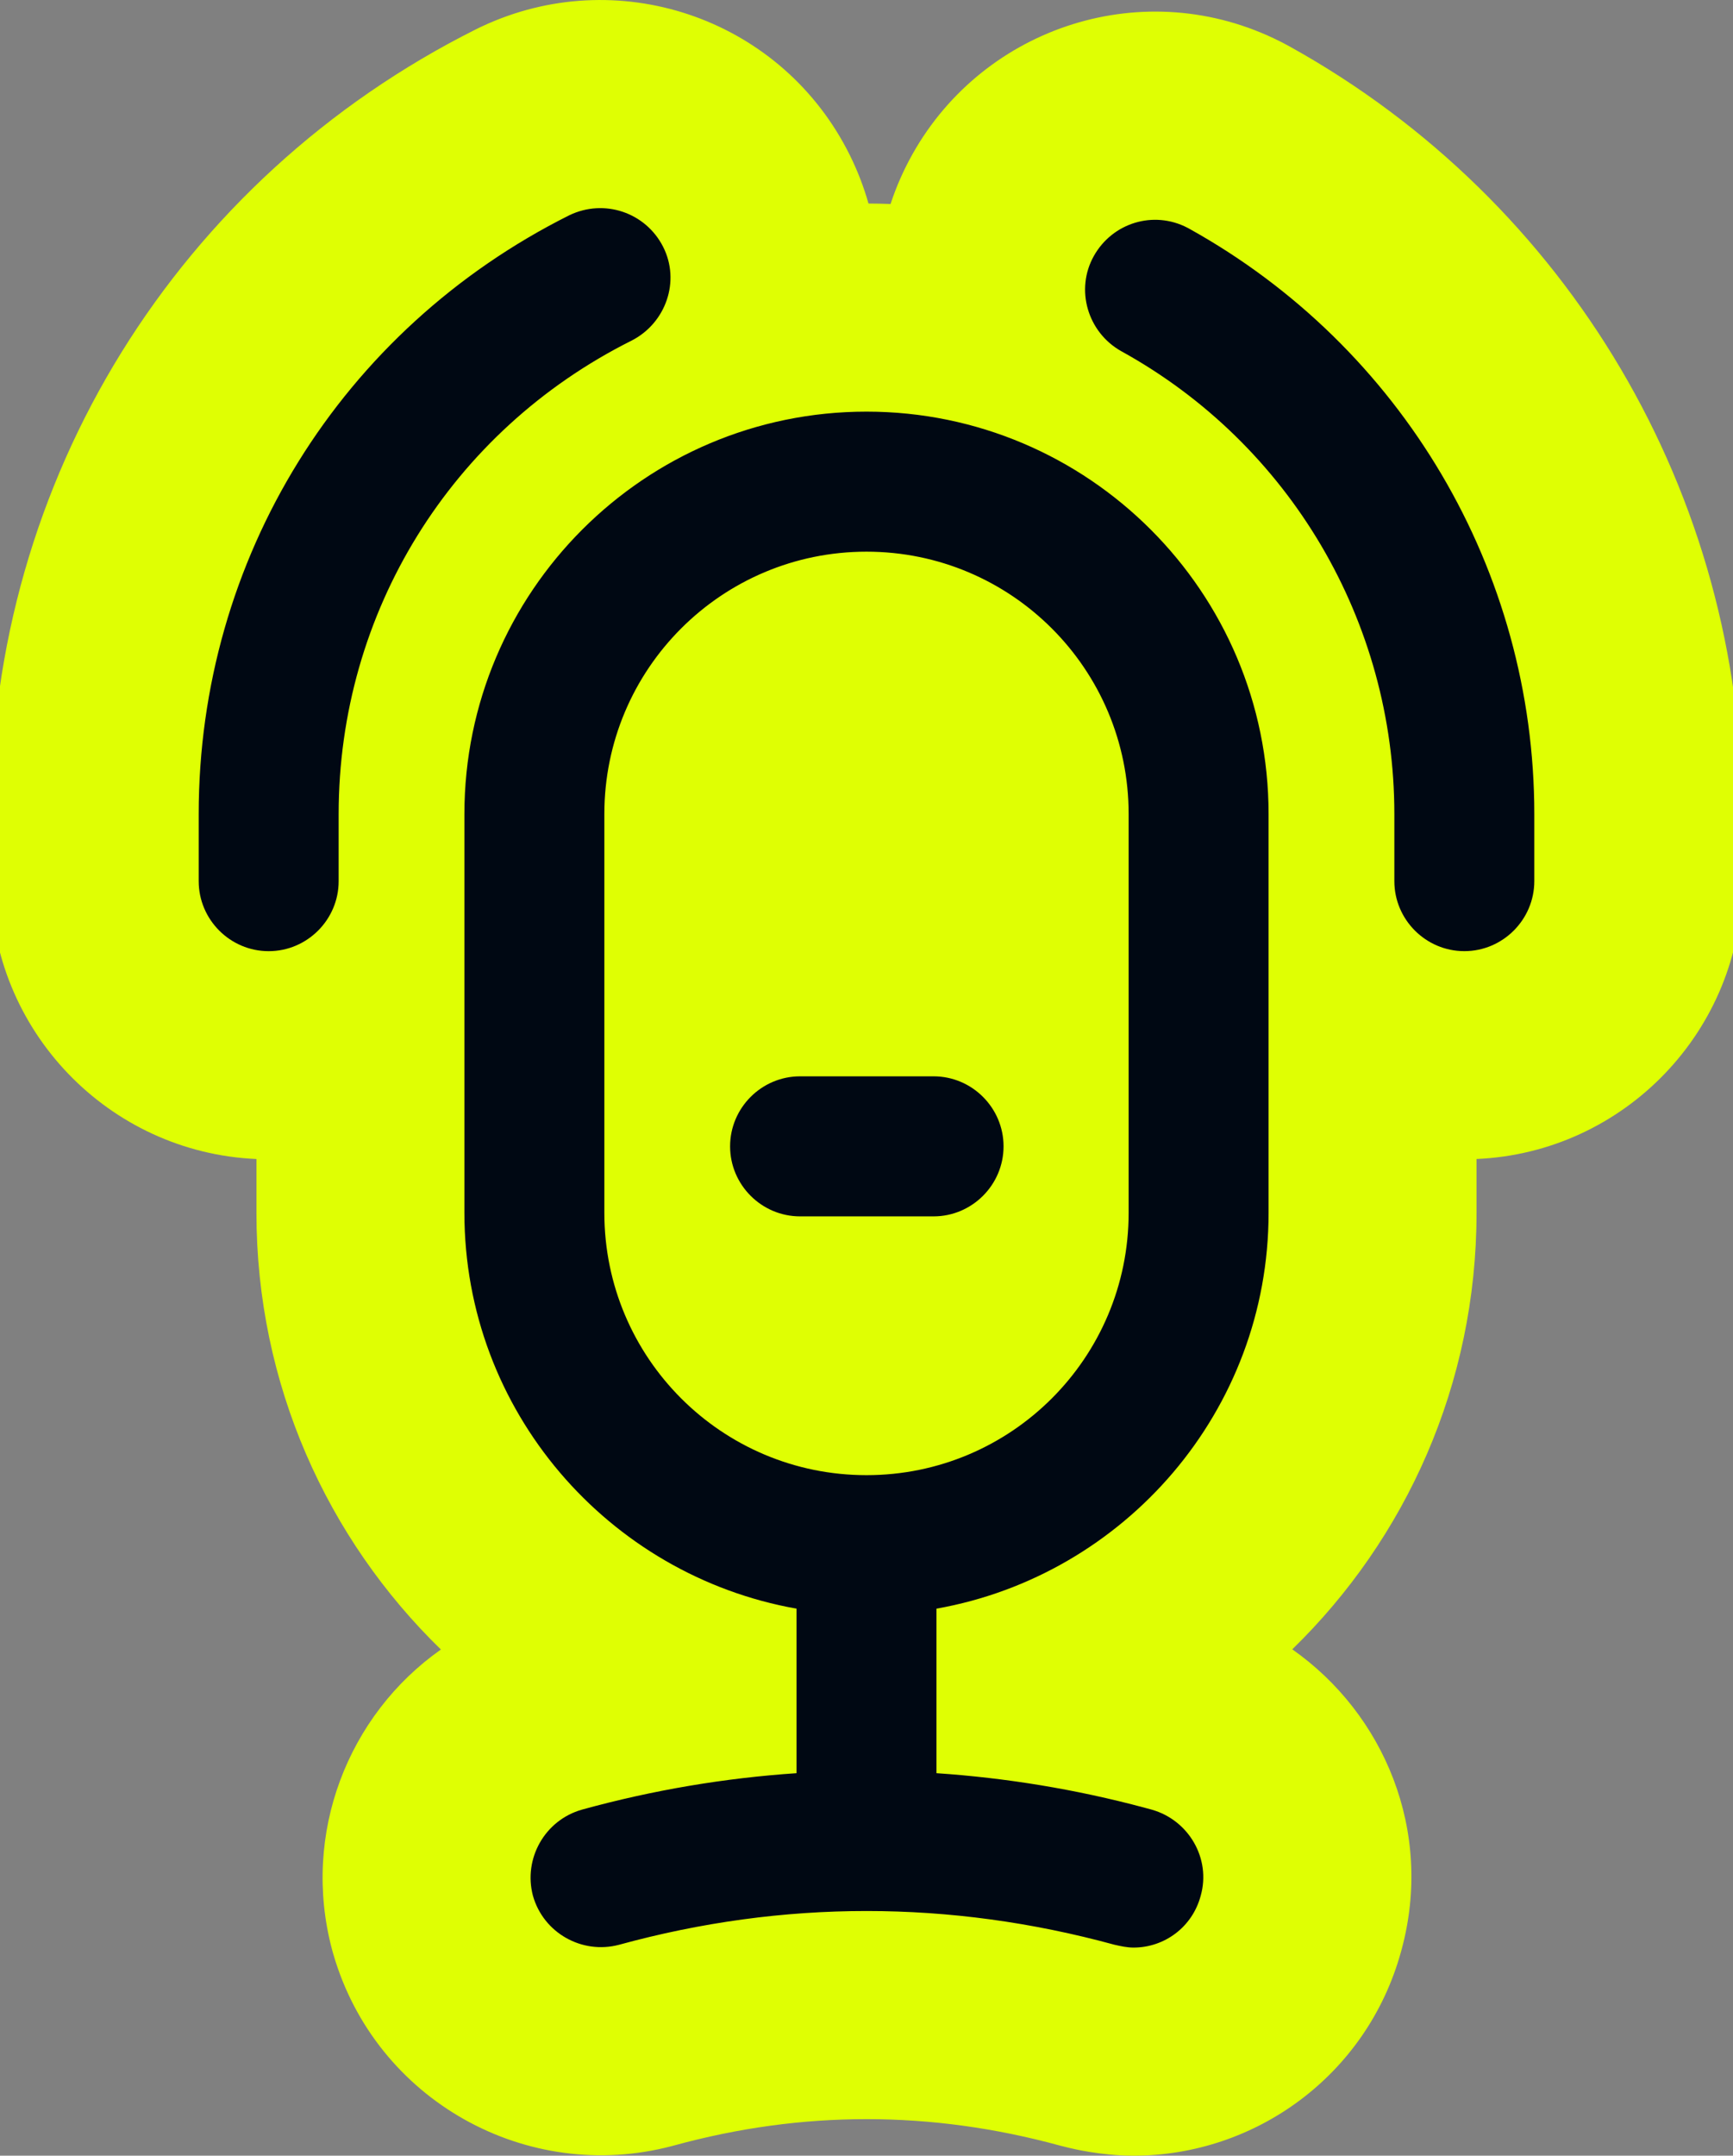 <svg width="1000" height="1243" viewBox="0 0 1000 1243" fill="none" xmlns="http://www.w3.org/2000/svg">
<rect x="0" y="0" width="1000" height="1243" fill="#808080" stroke="none"/>
<g clip-path="url(#clip0_278_166)">
<path d="M277.8 15.374C355.648 -21.236 448.45 9.652 488.567 85.92L489.509 87.739L490.473 89.659C494.974 98.769 498.512 108.036 501.144 117.365C505.41 117.379 509.657 117.468 513.886 117.633C517.101 107.824 521.328 98.149 526.625 88.733L526.625 88.731C568.172 14.873 660.937 -15.216 738.622 23.877L740.454 24.812L741.72 25.479L742.651 25.976L743.965 26.689C744.091 26.758 744.215 26.83 744.34 26.899L744.342 26.897C905.178 116.137 1005.34 285.275 1005.34 469.377V508.092C1005.34 594.217 937.236 664.613 852.013 668.309V699.354C852.013 798.284 811.165 887.304 745.684 951.049C798.646 988.183 827.303 1055.76 808.797 1124.06L808.338 1125.74C788.57 1196.84 724.24 1243.02 654.074 1243.02H654.071C634.932 1243.02 618.279 1238.81 617.249 1238.58C617.164 1238.57 617.08 1238.55 616.996 1238.53L616.948 1238.52C615.244 1238.13 613.548 1237.71 611.862 1237.26L611.815 1237.24C611.734 1237.22 611.652 1237.2 611.571 1237.18C537.144 1216.85 462.805 1216.89 388.918 1237.15L388.917 1237.14C388.55 1237.24 388.182 1237.34 387.813 1237.44L387.814 1237.44C304.027 1259.57 216.889 1211.16 192.401 1127.01L192.4 1127.01L192.395 1126.99C192.35 1126.84 192.307 1126.69 192.263 1126.54C192.197 1126.31 192.129 1126.08 192.064 1125.85C192.029 1125.73 191.995 1125.6 191.96 1125.48C191.942 1125.41 191.925 1125.35 191.907 1125.29L191.902 1125.27C191.764 1124.77 191.629 1124.28 191.498 1123.78C173.965 1057.4 200.705 988.922 254.412 951.153C188.868 887.4 147.976 798.336 147.976 699.354V668.318C62.756 664.616 -5.343 594.219 -5.343 508.097V469.386C-5.343 276.52 102.599 102.966 274.756 16.845C275.374 16.536 275.995 16.232 276.619 15.933V15.931C276.831 15.829 277.045 15.73 277.257 15.63C277.434 15.546 277.609 15.461 277.786 15.379L277.8 15.372V15.374Z" fill="#DFFF03"/>
<path d="M499.998 237.354C627.998 237.354 732.013 341.373 732.013 469.375V699.347C732.013 813.612 648.966 908.338 540.37 927.594V1022.46C580.346 1025.15 620.663 1031.69 660.652 1042.42L664.583 1043.48L664.589 1043.48L664.597 1043.49C685.949 1049.53 698.895 1071.7 692.848 1093.13L692.849 1093.13C688.005 1111.3 671.842 1123.02 654.073 1123.02C650.36 1123.02 646.688 1122.19 643.28 1121.43L643.232 1121.42L643.185 1121.41C548.103 1095.44 451.887 1095.44 357.187 1121.41L357.178 1121.41L357.169 1121.41C335.782 1127.06 313.585 1114.56 307.529 1093.16L307.524 1093.14L307.519 1093.13C301.87 1071.74 314.376 1049.54 335.773 1043.49L335.787 1043.48C377.065 1032.12 418.343 1025.24 459.62 1022.46V927.594C351.023 908.339 267.976 813.609 267.976 699.347V469.375C267.976 341.375 371.995 237.354 499.998 237.354ZM580.957 1106.07C581.705 1106.19 582.454 1106.3 583.203 1106.42L580.958 1106.07C580.209 1105.96 579.46 1105.84 578.712 1105.73L580.957 1106.07ZM560.74 1103.37L558.493 1103.11C558.204 1103.08 557.916 1103.05 557.628 1103.02C558.665 1103.13 559.703 1103.25 560.74 1103.37ZM446.127 1102.64C445.385 1102.71 444.643 1102.79 443.901 1102.87C445.391 1102.71 446.881 1102.56 448.371 1102.41L446.127 1102.64ZM452.86 1101.99C452.215 1102.05 451.57 1102.11 450.924 1102.17C452.318 1102.04 453.711 1101.91 455.105 1101.8L452.86 1101.99ZM660.121 1044.39C661.427 1044.75 662.733 1045.1 664.039 1045.46V1045.46C661.428 1044.74 658.815 1044.04 656.201 1043.36L660.121 1044.39ZM547.762 924.068C544.637 924.734 541.489 925.336 538.32 925.873V1024.38H538.321V925.873C541.49 925.336 544.638 924.734 547.762 924.068ZM499.998 318.109C416.424 318.109 348.731 385.801 348.731 469.375V699.347C348.731 782.921 416.423 850.613 499.998 850.613C583.572 850.612 651.263 782.921 651.263 699.347V469.375C651.263 385.802 583.572 318.109 499.998 318.109ZM653.152 706.378C653.11 707.32 653.06 708.259 653.001 709.197L653.002 709.198C653.061 708.26 653.11 707.32 653.152 706.378ZM653.222 704.619C653.237 704.184 653.249 703.747 653.26 703.311C653.249 703.747 653.237 704.184 653.222 704.619ZM538.706 620.634C560.919 620.634 579.084 638.799 579.084 661.012C579.083 683.225 560.918 701.389 538.706 701.389H461.666C439.453 701.389 421.288 683.225 421.288 661.012C421.288 638.799 439.453 620.634 461.666 620.634H538.706ZM653.3 701.149C653.307 700.549 653.312 699.948 653.312 699.347C653.312 699.948 653.307 700.549 653.3 701.149ZM328.547 124.107C348.71 114.428 372.529 122.494 382.619 142.27C392.741 162.108 384.216 186.316 364.477 196.387L364.47 196.391L364.463 196.394C260.134 248.555 195.412 353.256 195.412 469.379V508.09C195.412 530.303 177.248 548.468 155.035 548.468C132.822 548.468 114.657 530.303 114.657 508.09V469.379C114.657 322.177 196.736 190.009 328.517 124.121L328.532 124.114L328.547 124.107ZM631.214 147.557C641.934 128.5 665.578 121.147 685.186 131.321L686.117 131.818L686.122 131.821C809.035 200.019 885.343 329.105 885.343 469.369V508.081C885.343 530.294 867.178 548.458 844.965 548.458C822.753 548.458 804.588 530.294 804.588 508.081V469.369C804.587 358.574 744.426 256.164 646.962 202.483L646.953 202.479L646.945 202.474C627.59 191.586 620.294 166.971 631.214 147.557ZM177.184 539.324H177.185C177.436 539.145 177.684 538.963 177.93 538.779H177.929C177.683 538.963 177.435 539.145 177.184 539.324ZM883.096 511.972C883.126 511.685 883.15 511.397 883.172 511.108C883.15 511.397 883.126 511.685 883.096 511.972ZM883.191 510.867C883.21 510.611 883.226 510.355 883.24 510.098C883.226 510.355 883.21 510.611 883.191 510.867ZM806.678 509.849C806.683 509.942 806.687 510.035 806.692 510.127C806.687 510.035 806.683 509.942 806.678 509.849ZM883.28 466.11C883.289 467.196 883.294 468.282 883.294 469.369V508.08C883.294 508.727 883.277 509.369 883.245 510.008C883.261 509.695 883.274 509.382 883.282 509.067C883.29 508.739 883.295 508.411 883.295 508.081V469.369C883.295 468.282 883.289 467.196 883.28 466.11ZM806.649 509.067C806.651 509.127 806.654 509.187 806.656 509.247C806.653 509.154 806.649 509.061 806.647 508.968L806.649 509.067ZM806.592 464.147C806.578 463.298 806.559 462.45 806.538 461.603C806.559 462.45 806.578 463.298 806.592 464.147ZM806.523 461.098C806.506 460.472 806.488 459.846 806.467 459.22C806.488 459.846 806.506 460.472 806.523 461.098ZM806.435 458.309C806.416 457.784 806.396 457.26 806.375 456.736C806.396 457.26 806.416 457.784 806.435 458.309ZM806.337 455.837C806.313 455.307 806.288 454.777 806.262 454.247C806.288 454.777 806.313 455.307 806.337 455.837ZM806.216 453.344C806.189 452.826 806.16 452.307 806.13 451.789C806.16 452.307 806.189 452.826 806.216 453.344ZM806.077 450.844C806.048 450.364 806.016 449.884 805.985 449.404C806.016 449.884 806.048 450.364 806.077 450.844ZM796.951 392.857C797.163 393.68 797.372 394.504 797.577 395.329C797.987 396.98 798.384 398.634 798.767 400.293H798.768C798.193 397.805 797.587 395.326 796.951 392.857ZM780.283 344.944H780.284C779.948 344.186 779.607 343.43 779.264 342.675C779.607 343.43 779.947 344.186 780.283 344.944ZM779.185 342.499C778.877 341.82 778.565 341.141 778.252 340.464C778.565 341.142 778.877 341.82 779.185 342.499ZM778.102 340.143C777.776 339.441 777.45 338.74 777.119 338.041C777.45 338.74 777.777 339.441 778.102 340.143ZM774.915 333.486V333.485C774.591 332.829 774.264 332.176 773.935 331.523C774.264 332.176 774.591 332.83 774.915 333.486ZM773.556 330.772C773.31 330.284 773.061 329.798 772.812 329.312C773.062 329.798 773.31 330.284 773.556 330.772ZM772.533 328.767C772.181 328.084 771.827 327.403 771.47 326.723C771.827 327.403 772.181 328.084 772.533 328.767ZM494.068 316.173C493.464 316.196 492.861 316.223 492.258 316.253C492.861 316.223 493.465 316.196 494.069 316.173H494.068ZM758.807 304.839C758.383 304.171 757.955 303.506 757.526 302.841C757.955 303.506 758.383 304.171 758.807 304.839ZM754.659 298.484C755.577 299.854 756.485 301.232 757.381 302.617C756.044 300.551 754.682 298.501 753.296 296.467C753.753 297.138 754.207 297.81 754.659 298.484ZM697.272 234.506L697.072 234.336C696.924 234.212 696.774 234.088 696.626 233.964C696.841 234.145 697.057 234.325 697.272 234.506ZM695.755 233.24C695.481 233.012 695.207 232.785 694.931 232.558C695.207 232.785 695.481 233.012 695.755 233.24ZM694.07 231.852C693.833 231.659 693.597 231.465 693.36 231.273C693.597 231.465 693.833 231.659 694.07 231.852ZM692.668 230.714C692.248 230.375 691.827 230.037 691.405 229.7C691.827 230.037 692.248 230.375 692.668 230.714ZM690.736 229.166C690.289 228.811 689.84 228.457 689.39 228.104C689.84 228.457 690.289 228.811 690.736 229.166ZM688.838 227.671C688.425 227.349 688.011 227.027 687.596 226.706C688.011 227.027 688.425 227.349 688.838 227.671ZM686.792 226.084C686.208 225.636 685.621 225.19 685.034 224.745C685.621 225.19 686.208 225.636 686.792 226.084ZM658.372 206.698C658.205 206.597 658.038 206.498 657.872 206.398C658.038 206.498 658.205 206.597 658.372 206.698ZM656.761 205.734C656.583 205.628 656.405 205.522 656.226 205.416C656.405 205.522 656.583 205.628 656.761 205.734ZM349.041 202.293C348.422 202.644 347.805 202.996 347.189 203.351C347.805 202.996 348.422 202.644 349.041 202.293ZM651.669 202.771C651.337 202.582 651.004 202.394 650.672 202.206C651.004 202.394 651.337 202.582 651.669 202.771ZM350.326 201.569C349.897 201.809 349.468 202.051 349.041 202.293C349.468 202.051 349.897 201.809 350.326 201.569ZM647.95 200.689C648.666 201.083 649.38 201.481 650.092 201.88C649.38 201.48 648.666 201.082 647.95 200.688V200.689ZM357.202 197.825C356.181 198.364 355.163 198.908 354.15 199.458C354.705 199.157 355.262 198.857 355.82 198.559L357.202 197.825ZM358.653 197.062C358.472 197.156 358.292 197.251 358.112 197.346C358.396 197.197 358.68 197.049 358.964 196.901L358.653 197.062ZM363.547 194.562L364.406 194.11C364.408 194.109 364.409 194.108 364.411 194.107C364.125 194.261 363.837 194.414 363.547 194.562ZM638.851 193.612C639.068 193.84 639.288 194.065 639.511 194.288C639.065 193.842 638.631 193.385 638.21 192.919L638.851 193.612ZM628.492 162.086C628.411 162.703 628.346 163.321 628.297 163.939L628.383 163.012C628.416 162.703 628.452 162.395 628.492 162.086ZM320.638 130.491C321.532 130.016 322.427 129.543 323.325 129.075L323.348 129.062C322.442 129.534 321.539 130.012 320.638 130.491Z" fill="#000813"/>
</g>
<defs>
<clipPath id="clip0_278_166">
<rect width="1000" height="1243" fill="white" transform="translate(0 0.008)"/>
</clipPath>
</defs>
</svg>
